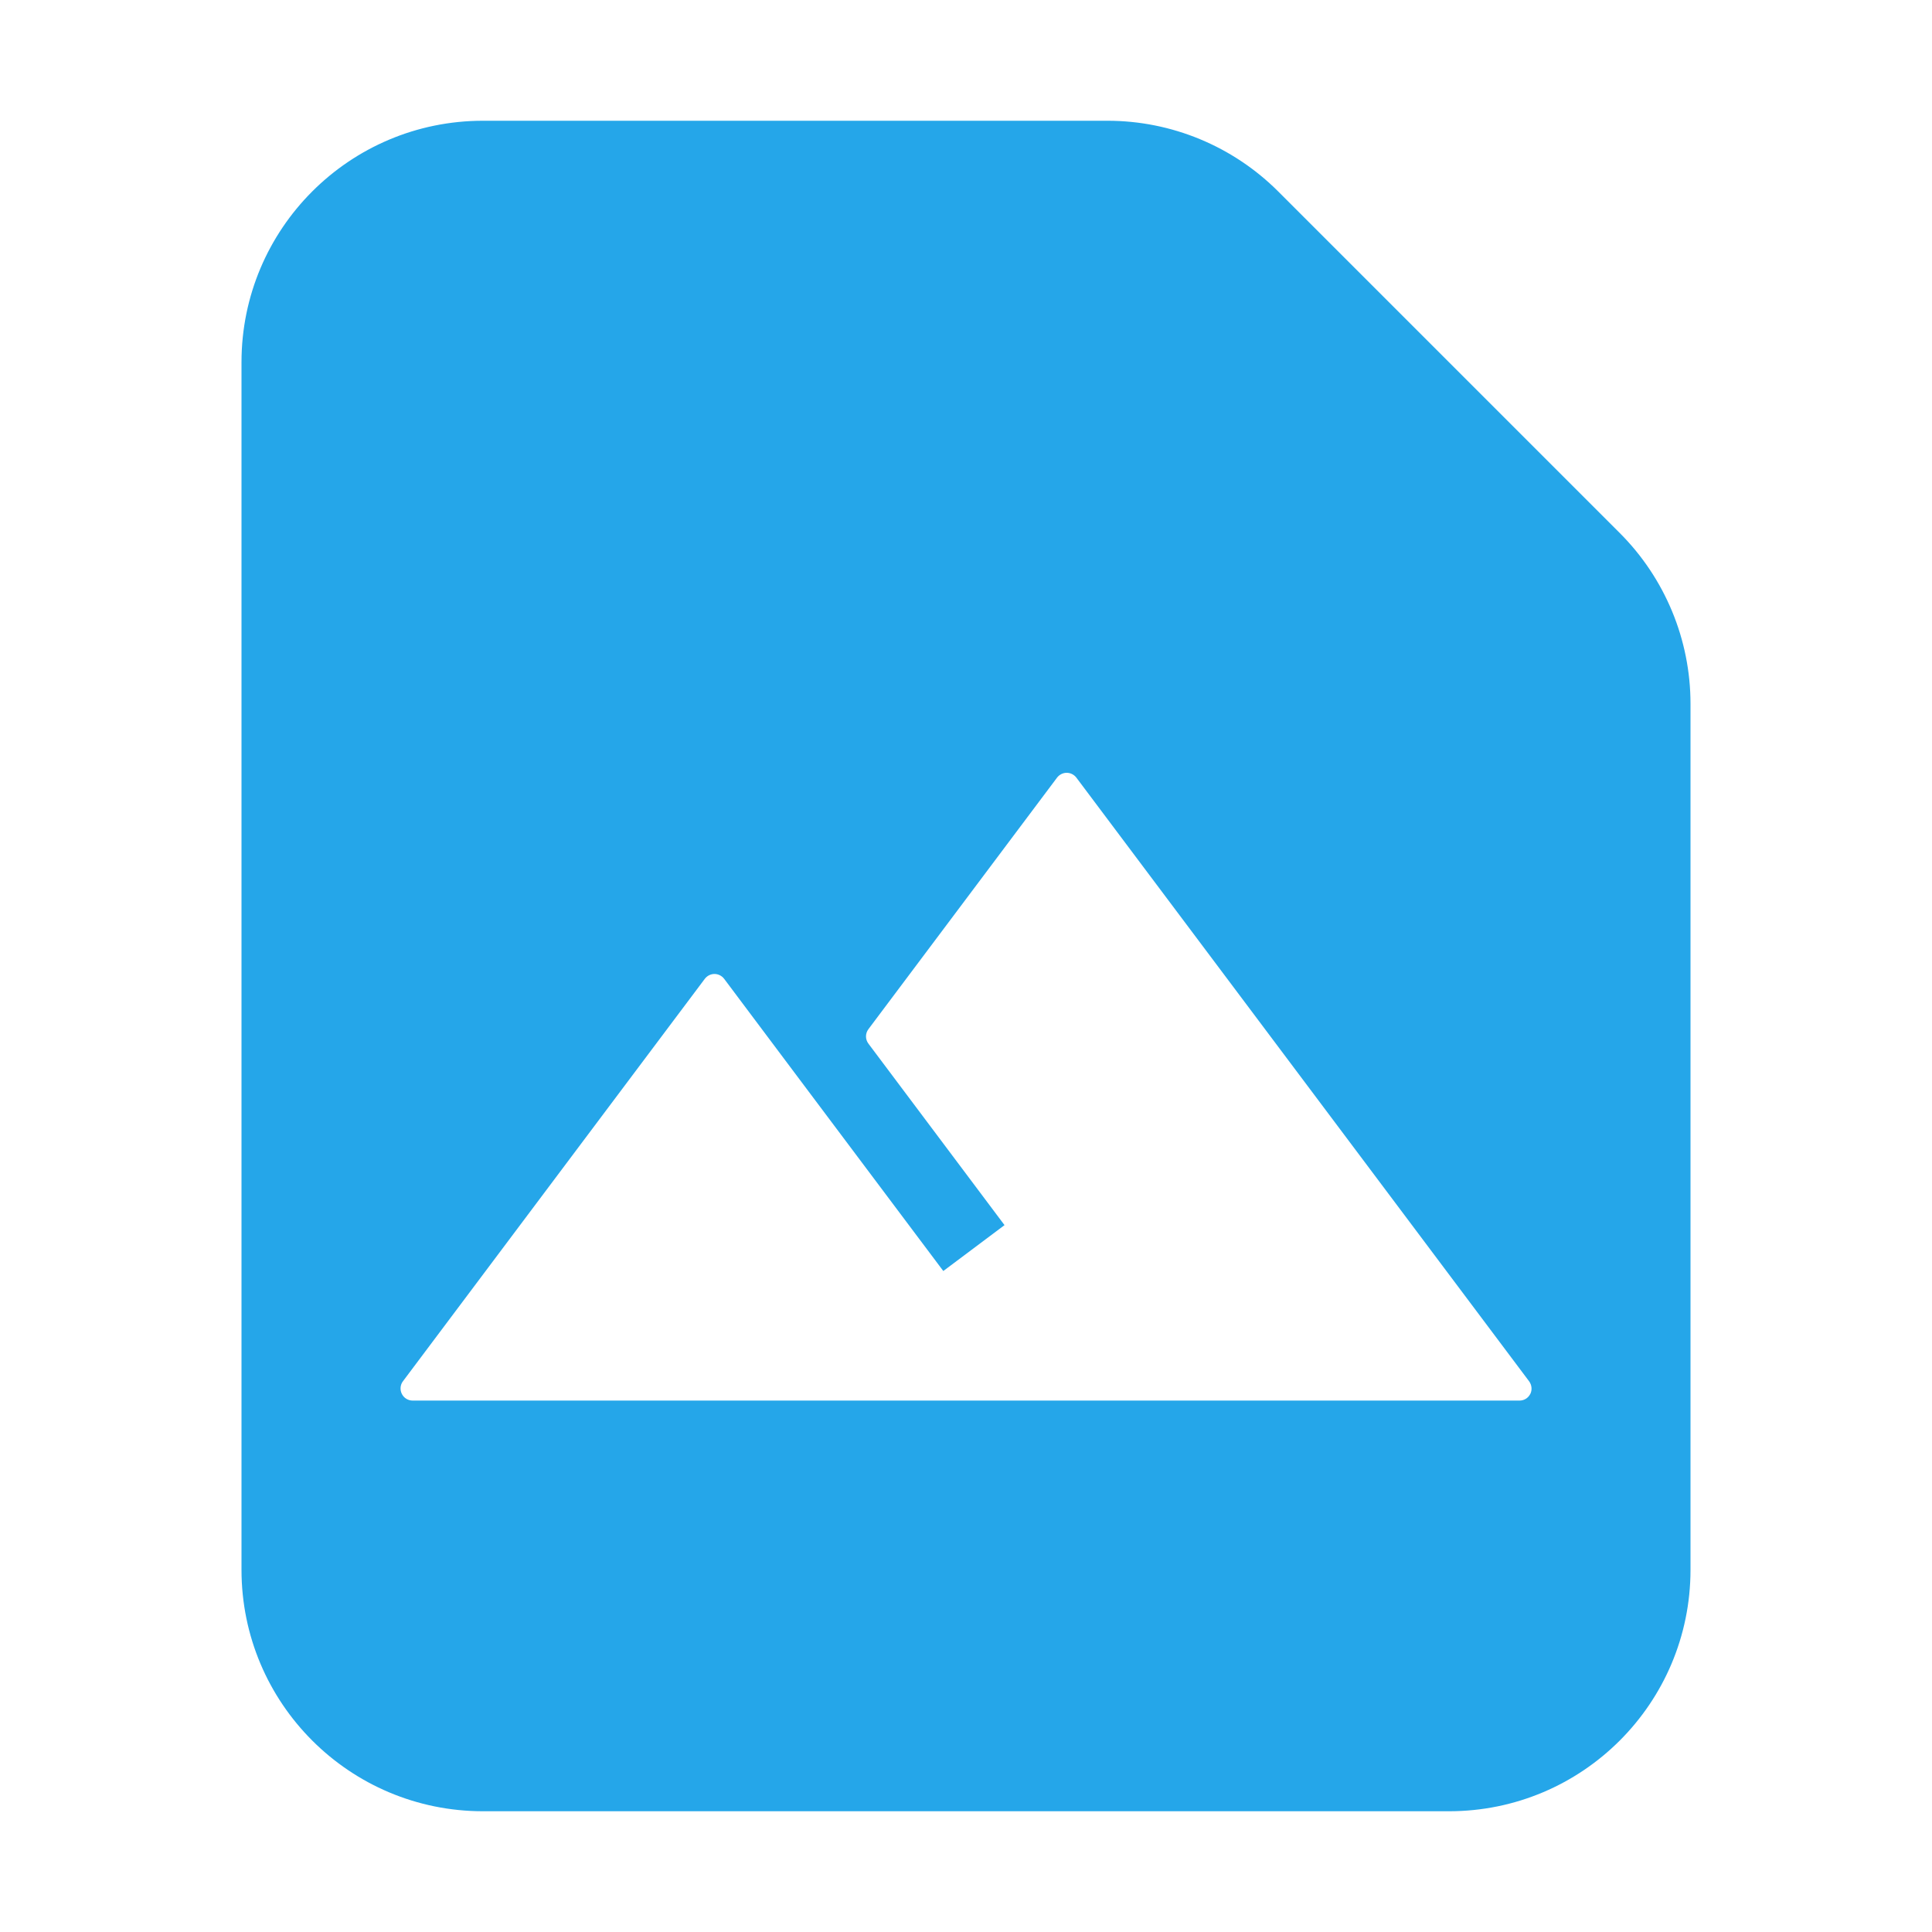<svg version="1.1" xmlns="http://www.w3.org/2000/svg" xmlns:xlink="http://www.w3.org/1999/xlink" width="16" height="16" viewBox="0,0,16,16"><defs><clipPath id="clip-1"><path d="M0,16v-16h16v16zM12.673,11.545c0.017,-0.034 0.013,-0.074 -0.009,-0.105l-3.75,-5c-0.019,-0.025 -0.049,-0.04 -0.08,-0.04c-0.031,0 -0.061,0.015 -0.08,0.04l-1.562,2.083c-0.027,0.036 -0.027,0.084 0,0.12l1.127,1.503l-0.507,0.38c-0.709,-0.944 -1.815,-2.42 -1.815,-2.42c-0.019,-0.025 -0.049,-0.04 -0.08,-0.04c-0.031,-0 -0.061,0.015 -0.08,0.04l-2.5,3.333c-0.023,0.03 -0.026,0.071 -0.009,0.105c0.017,0.034 0.052,0.055 0.089,0.055h9.167c0.038,0 0.072,-0.021 0.089,-0.055z" id="mask" fill="none"></path></clipPath></defs><g fill="none" fill-rule="nonzero" stroke="none" stroke-width="1" stroke-linecap="butt" stroke-linejoin="miter" stroke-miterlimit="10" stroke-dasharray="" stroke-dashoffset="0" font-family="none" font-weight="none" font-size="none" text-anchor="none" style="mix-blend-mode: normal"><path d="M0,16v-16h16v16z" fill="none"></path><path d="" fill="none"></path><path d="M8.833,6.5l-1.562,2.083l1.188,1.583l-0.667,0.5c-0.704,-0.938 -1.875,-2.5 -1.875,-2.5l-2.5,3.333h9.167z" fill="none"></path><g clip-path="url(#clip-1)"><g fill="#25a6e9"><path d="M2,3c0,-1.105 0.895,-2 2,-2h5.172c0.53,0 1.039,0.211 1.414,0.586l2.828,2.828c0.375,0.375 0.586,0.884 0.586,1.414v7.172c0,1.105 -0.895,2 -2,2h-8c-1.105,0 -2,-0.895 -2,-2z"></path></g></g></g></svg>